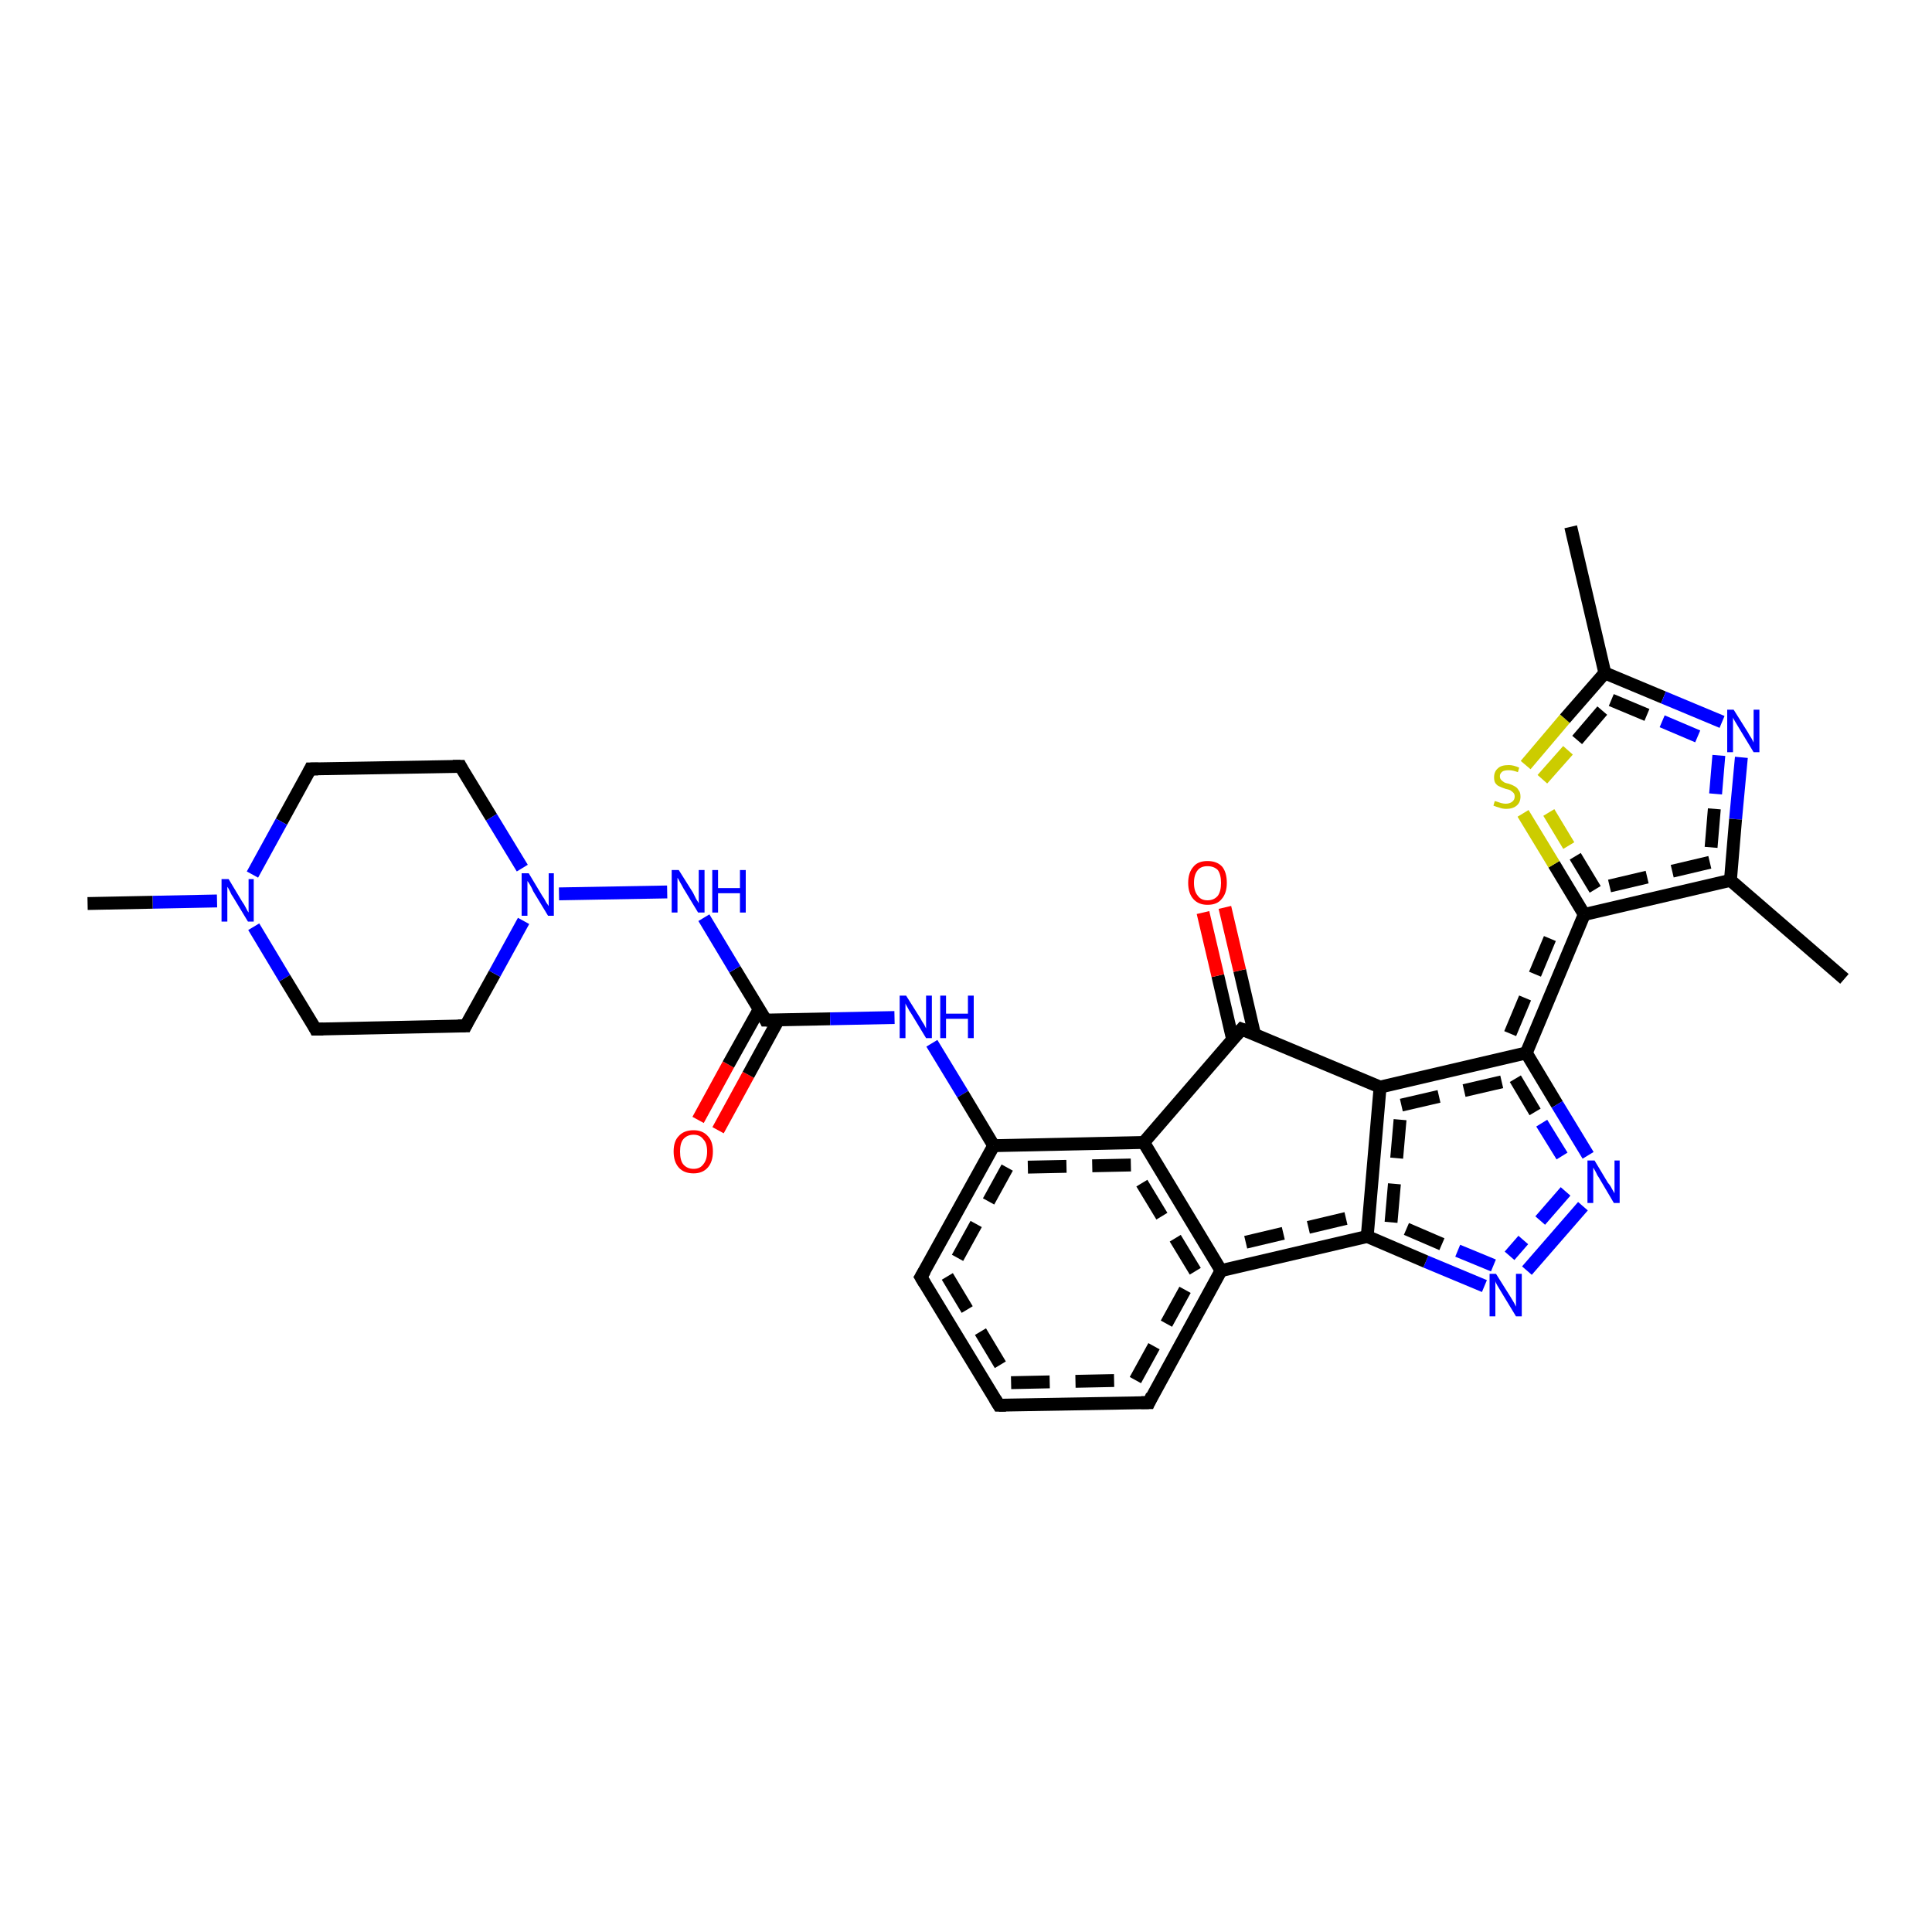 <?xml version='1.0' encoding='iso-8859-1'?>
<svg version='1.1' baseProfile='full'
              xmlns='http://www.w3.org/2000/svg'
                      xmlns:rdkit='http://www.rdkit.org/xml'
                      xmlns:xlink='http://www.w3.org/1999/xlink'
                  xml:space='preserve'
width='300px' height='300px' viewBox='0 0 300 300'>
<!-- END OF HEADER -->
<rect style='opacity:1.0;fill:#FFFFFF;stroke:none' width='300.0' height='300.0' x='0.0' y='0.0'> </rect>
<path class='bond-0 atom-0 atom-1' d='M 108.4,173.9 L 113.1,165.3' style='fill:none;fill-rule:evenodd;stroke:#FF0000;stroke-width:2.0px;stroke-linecap:butt;stroke-linejoin:miter;stroke-opacity:1' />
<path class='bond-0 atom-0 atom-1' d='M 113.1,165.3 L 117.9,156.7' style='fill:none;fill-rule:evenodd;stroke:#000000;stroke-width:2.0px;stroke-linecap:butt;stroke-linejoin:miter;stroke-opacity:1' />
<path class='bond-0 atom-0 atom-1' d='M 111.5,175.5 L 116.2,166.9' style='fill:none;fill-rule:evenodd;stroke:#FF0000;stroke-width:2.0px;stroke-linecap:butt;stroke-linejoin:miter;stroke-opacity:1' />
<path class='bond-0 atom-0 atom-1' d='M 116.2,166.9 L 120.9,158.3' style='fill:none;fill-rule:evenodd;stroke:#000000;stroke-width:2.0px;stroke-linecap:butt;stroke-linejoin:miter;stroke-opacity:1' />
<path class='bond-1 atom-1 atom-2' d='M 118.9,158.4 L 114.1,150.5' style='fill:none;fill-rule:evenodd;stroke:#000000;stroke-width:2.0px;stroke-linecap:butt;stroke-linejoin:miter;stroke-opacity:1' />
<path class='bond-1 atom-1 atom-2' d='M 114.1,150.5 L 109.3,142.5' style='fill:none;fill-rule:evenodd;stroke:#0000FF;stroke-width:2.0px;stroke-linecap:butt;stroke-linejoin:miter;stroke-opacity:1' />
<path class='bond-2 atom-2 atom-3' d='M 103.6,138.5 L 86.8,138.8' style='fill:none;fill-rule:evenodd;stroke:#0000FF;stroke-width:2.0px;stroke-linecap:butt;stroke-linejoin:miter;stroke-opacity:1' />
<path class='bond-3 atom-3 atom-4' d='M 81.1,134.8 L 76.3,126.9' style='fill:none;fill-rule:evenodd;stroke:#0000FF;stroke-width:2.0px;stroke-linecap:butt;stroke-linejoin:miter;stroke-opacity:1' />
<path class='bond-3 atom-3 atom-4' d='M 76.3,126.9 L 71.5,119.0' style='fill:none;fill-rule:evenodd;stroke:#000000;stroke-width:2.0px;stroke-linecap:butt;stroke-linejoin:miter;stroke-opacity:1' />
<path class='bond-4 atom-4 atom-5' d='M 71.5,119.0 L 48.2,119.4' style='fill:none;fill-rule:evenodd;stroke:#000000;stroke-width:2.0px;stroke-linecap:butt;stroke-linejoin:miter;stroke-opacity:1' />
<path class='bond-5 atom-5 atom-6' d='M 48.2,119.4 L 43.7,127.6' style='fill:none;fill-rule:evenodd;stroke:#000000;stroke-width:2.0px;stroke-linecap:butt;stroke-linejoin:miter;stroke-opacity:1' />
<path class='bond-5 atom-5 atom-6' d='M 43.7,127.6 L 39.2,135.8' style='fill:none;fill-rule:evenodd;stroke:#0000FF;stroke-width:2.0px;stroke-linecap:butt;stroke-linejoin:miter;stroke-opacity:1' />
<path class='bond-6 atom-6 atom-7' d='M 33.7,139.9 L 23.7,140.1' style='fill:none;fill-rule:evenodd;stroke:#0000FF;stroke-width:2.0px;stroke-linecap:butt;stroke-linejoin:miter;stroke-opacity:1' />
<path class='bond-6 atom-6 atom-7' d='M 23.7,140.1 L 13.6,140.3' style='fill:none;fill-rule:evenodd;stroke:#000000;stroke-width:2.0px;stroke-linecap:butt;stroke-linejoin:miter;stroke-opacity:1' />
<path class='bond-7 atom-6 atom-8' d='M 39.4,143.9 L 44.2,151.9' style='fill:none;fill-rule:evenodd;stroke:#0000FF;stroke-width:2.0px;stroke-linecap:butt;stroke-linejoin:miter;stroke-opacity:1' />
<path class='bond-7 atom-6 atom-8' d='M 44.2,151.9 L 49.0,159.8' style='fill:none;fill-rule:evenodd;stroke:#000000;stroke-width:2.0px;stroke-linecap:butt;stroke-linejoin:miter;stroke-opacity:1' />
<path class='bond-8 atom-8 atom-9' d='M 49.0,159.8 L 72.3,159.3' style='fill:none;fill-rule:evenodd;stroke:#000000;stroke-width:2.0px;stroke-linecap:butt;stroke-linejoin:miter;stroke-opacity:1' />
<path class='bond-9 atom-1 atom-10' d='M 118.9,158.4 L 128.9,158.2' style='fill:none;fill-rule:evenodd;stroke:#000000;stroke-width:2.0px;stroke-linecap:butt;stroke-linejoin:miter;stroke-opacity:1' />
<path class='bond-9 atom-1 atom-10' d='M 128.9,158.2 L 138.9,158.0' style='fill:none;fill-rule:evenodd;stroke:#0000FF;stroke-width:2.0px;stroke-linecap:butt;stroke-linejoin:miter;stroke-opacity:1' />
<path class='bond-10 atom-10 atom-11' d='M 144.7,162.0 L 149.5,169.9' style='fill:none;fill-rule:evenodd;stroke:#0000FF;stroke-width:2.0px;stroke-linecap:butt;stroke-linejoin:miter;stroke-opacity:1' />
<path class='bond-10 atom-10 atom-11' d='M 149.5,169.9 L 154.3,177.9' style='fill:none;fill-rule:evenodd;stroke:#000000;stroke-width:2.0px;stroke-linecap:butt;stroke-linejoin:miter;stroke-opacity:1' />
<path class='bond-11 atom-11 atom-12' d='M 154.3,177.9 L 143.0,198.3' style='fill:none;fill-rule:evenodd;stroke:#000000;stroke-width:2.0px;stroke-linecap:butt;stroke-linejoin:miter;stroke-opacity:1' />
<path class='bond-11 atom-11 atom-12' d='M 156.4,181.3 L 147.1,198.2' style='fill:none;fill-rule:evenodd;stroke:#000000;stroke-width:2.0px;stroke-linecap:butt;stroke-linejoin:miter;stroke-opacity:1;stroke-dasharray:6,4' />
<path class='bond-12 atom-12 atom-13' d='M 143.0,198.3 L 155.1,218.2' style='fill:none;fill-rule:evenodd;stroke:#000000;stroke-width:2.0px;stroke-linecap:butt;stroke-linejoin:miter;stroke-opacity:1' />
<path class='bond-12 atom-12 atom-13' d='M 147.1,198.2 L 157.0,214.7' style='fill:none;fill-rule:evenodd;stroke:#000000;stroke-width:2.0px;stroke-linecap:butt;stroke-linejoin:miter;stroke-opacity:1;stroke-dasharray:6,4' />
<path class='bond-13 atom-13 atom-14' d='M 155.1,218.2 L 178.4,217.8' style='fill:none;fill-rule:evenodd;stroke:#000000;stroke-width:2.0px;stroke-linecap:butt;stroke-linejoin:miter;stroke-opacity:1' />
<path class='bond-13 atom-13 atom-14' d='M 157.0,214.7 L 176.3,214.3' style='fill:none;fill-rule:evenodd;stroke:#000000;stroke-width:2.0px;stroke-linecap:butt;stroke-linejoin:miter;stroke-opacity:1;stroke-dasharray:6,4' />
<path class='bond-14 atom-14 atom-15' d='M 178.4,217.8 L 189.6,197.3' style='fill:none;fill-rule:evenodd;stroke:#000000;stroke-width:2.0px;stroke-linecap:butt;stroke-linejoin:miter;stroke-opacity:1' />
<path class='bond-14 atom-14 atom-15' d='M 176.3,214.3 L 185.6,197.4' style='fill:none;fill-rule:evenodd;stroke:#000000;stroke-width:2.0px;stroke-linecap:butt;stroke-linejoin:miter;stroke-opacity:1;stroke-dasharray:6,4' />
<path class='bond-15 atom-15 atom-16' d='M 189.6,197.3 L 177.6,177.4' style='fill:none;fill-rule:evenodd;stroke:#000000;stroke-width:2.0px;stroke-linecap:butt;stroke-linejoin:miter;stroke-opacity:1' />
<path class='bond-15 atom-15 atom-16' d='M 185.6,197.4 L 175.6,180.9' style='fill:none;fill-rule:evenodd;stroke:#000000;stroke-width:2.0px;stroke-linecap:butt;stroke-linejoin:miter;stroke-opacity:1;stroke-dasharray:6,4' />
<path class='bond-16 atom-16 atom-17' d='M 177.6,177.4 L 192.8,159.8' style='fill:none;fill-rule:evenodd;stroke:#000000;stroke-width:2.0px;stroke-linecap:butt;stroke-linejoin:miter;stroke-opacity:1' />
<path class='bond-17 atom-17 atom-18' d='M 194.8,160.6 L 192.5,150.7' style='fill:none;fill-rule:evenodd;stroke:#000000;stroke-width:2.0px;stroke-linecap:butt;stroke-linejoin:miter;stroke-opacity:1' />
<path class='bond-17 atom-17 atom-18' d='M 192.5,150.7 L 190.2,140.9' style='fill:none;fill-rule:evenodd;stroke:#FF0000;stroke-width:2.0px;stroke-linecap:butt;stroke-linejoin:miter;stroke-opacity:1' />
<path class='bond-17 atom-17 atom-18' d='M 191.4,161.4 L 189.1,151.5' style='fill:none;fill-rule:evenodd;stroke:#000000;stroke-width:2.0px;stroke-linecap:butt;stroke-linejoin:miter;stroke-opacity:1' />
<path class='bond-17 atom-17 atom-18' d='M 189.1,151.5 L 186.8,141.7' style='fill:none;fill-rule:evenodd;stroke:#FF0000;stroke-width:2.0px;stroke-linecap:butt;stroke-linejoin:miter;stroke-opacity:1' />
<path class='bond-18 atom-17 atom-19' d='M 192.8,159.8 L 214.3,168.8' style='fill:none;fill-rule:evenodd;stroke:#000000;stroke-width:2.0px;stroke-linecap:butt;stroke-linejoin:miter;stroke-opacity:1' />
<path class='bond-19 atom-19 atom-20' d='M 214.3,168.8 L 237.0,163.5' style='fill:none;fill-rule:evenodd;stroke:#000000;stroke-width:2.0px;stroke-linecap:butt;stroke-linejoin:miter;stroke-opacity:1' />
<path class='bond-19 atom-19 atom-20' d='M 217.6,171.6 L 235.3,167.5' style='fill:none;fill-rule:evenodd;stroke:#000000;stroke-width:2.0px;stroke-linecap:butt;stroke-linejoin:miter;stroke-opacity:1;stroke-dasharray:6,4' />
<path class='bond-20 atom-20 atom-21' d='M 237.0,163.5 L 241.8,171.5' style='fill:none;fill-rule:evenodd;stroke:#000000;stroke-width:2.0px;stroke-linecap:butt;stroke-linejoin:miter;stroke-opacity:1' />
<path class='bond-20 atom-20 atom-21' d='M 241.8,171.5 L 246.6,179.4' style='fill:none;fill-rule:evenodd;stroke:#0000FF;stroke-width:2.0px;stroke-linecap:butt;stroke-linejoin:miter;stroke-opacity:1' />
<path class='bond-20 atom-20 atom-21' d='M 235.3,167.5 L 239.4,174.4' style='fill:none;fill-rule:evenodd;stroke:#000000;stroke-width:2.0px;stroke-linecap:butt;stroke-linejoin:miter;stroke-opacity:1;stroke-dasharray:6,4' />
<path class='bond-20 atom-20 atom-21' d='M 239.4,174.4 L 243.6,181.2' style='fill:none;fill-rule:evenodd;stroke:#0000FF;stroke-width:2.0px;stroke-linecap:butt;stroke-linejoin:miter;stroke-opacity:1;stroke-dasharray:6,4' />
<path class='bond-21 atom-21 atom-22' d='M 245.8,187.3 L 237.1,197.3' style='fill:none;fill-rule:evenodd;stroke:#0000FF;stroke-width:2.0px;stroke-linecap:butt;stroke-linejoin:miter;stroke-opacity:1' />
<path class='bond-21 atom-21 atom-22' d='M 243.1,185.0 L 234.4,195.0' style='fill:none;fill-rule:evenodd;stroke:#0000FF;stroke-width:2.0px;stroke-linecap:butt;stroke-linejoin:miter;stroke-opacity:1;stroke-dasharray:6,4' />
<path class='bond-22 atom-22 atom-23' d='M 230.5,199.7 L 221.4,195.9' style='fill:none;fill-rule:evenodd;stroke:#0000FF;stroke-width:2.0px;stroke-linecap:butt;stroke-linejoin:miter;stroke-opacity:1' />
<path class='bond-22 atom-22 atom-23' d='M 221.4,195.9 L 212.3,192.0' style='fill:none;fill-rule:evenodd;stroke:#000000;stroke-width:2.0px;stroke-linecap:butt;stroke-linejoin:miter;stroke-opacity:1' />
<path class='bond-22 atom-22 atom-23' d='M 231.9,196.5 L 223.9,193.2' style='fill:none;fill-rule:evenodd;stroke:#0000FF;stroke-width:2.0px;stroke-linecap:butt;stroke-linejoin:miter;stroke-opacity:1;stroke-dasharray:6,4' />
<path class='bond-22 atom-22 atom-23' d='M 223.9,193.2 L 216.0,189.8' style='fill:none;fill-rule:evenodd;stroke:#000000;stroke-width:2.0px;stroke-linecap:butt;stroke-linejoin:miter;stroke-opacity:1;stroke-dasharray:6,4' />
<path class='bond-23 atom-20 atom-24' d='M 237.0,163.5 L 246.0,142.0' style='fill:none;fill-rule:evenodd;stroke:#000000;stroke-width:2.0px;stroke-linecap:butt;stroke-linejoin:miter;stroke-opacity:1' />
<path class='bond-23 atom-20 atom-24' d='M 234.5,160.5 L 242.1,142.3' style='fill:none;fill-rule:evenodd;stroke:#000000;stroke-width:2.0px;stroke-linecap:butt;stroke-linejoin:miter;stroke-opacity:1;stroke-dasharray:6,4' />
<path class='bond-24 atom-24 atom-25' d='M 246.0,142.0 L 241.3,134.2' style='fill:none;fill-rule:evenodd;stroke:#000000;stroke-width:2.0px;stroke-linecap:butt;stroke-linejoin:miter;stroke-opacity:1' />
<path class='bond-24 atom-24 atom-25' d='M 241.3,134.2 L 236.5,126.3' style='fill:none;fill-rule:evenodd;stroke:#CCCC00;stroke-width:2.0px;stroke-linecap:butt;stroke-linejoin:miter;stroke-opacity:1' />
<path class='bond-24 atom-24 atom-25' d='M 247.7,138.1 L 243.6,131.3' style='fill:none;fill-rule:evenodd;stroke:#000000;stroke-width:2.0px;stroke-linecap:butt;stroke-linejoin:miter;stroke-opacity:1;stroke-dasharray:6,4' />
<path class='bond-24 atom-24 atom-25' d='M 243.6,131.3 L 239.5,124.5' style='fill:none;fill-rule:evenodd;stroke:#CCCC00;stroke-width:2.0px;stroke-linecap:butt;stroke-linejoin:miter;stroke-opacity:1;stroke-dasharray:6,4' />
<path class='bond-25 atom-25 atom-26' d='M 236.9,118.8 L 243.0,111.6' style='fill:none;fill-rule:evenodd;stroke:#CCCC00;stroke-width:2.0px;stroke-linecap:butt;stroke-linejoin:miter;stroke-opacity:1' />
<path class='bond-25 atom-25 atom-26' d='M 243.0,111.6 L 249.2,104.5' style='fill:none;fill-rule:evenodd;stroke:#000000;stroke-width:2.0px;stroke-linecap:butt;stroke-linejoin:miter;stroke-opacity:1' />
<path class='bond-25 atom-25 atom-26' d='M 239.5,121.0 L 244.9,114.9' style='fill:none;fill-rule:evenodd;stroke:#CCCC00;stroke-width:2.0px;stroke-linecap:butt;stroke-linejoin:miter;stroke-opacity:1;stroke-dasharray:6,4' />
<path class='bond-25 atom-25 atom-26' d='M 244.9,114.9 L 250.2,108.7' style='fill:none;fill-rule:evenodd;stroke:#000000;stroke-width:2.0px;stroke-linecap:butt;stroke-linejoin:miter;stroke-opacity:1;stroke-dasharray:6,4' />
<path class='bond-26 atom-26 atom-27' d='M 249.2,104.5 L 258.3,108.3' style='fill:none;fill-rule:evenodd;stroke:#000000;stroke-width:2.0px;stroke-linecap:butt;stroke-linejoin:miter;stroke-opacity:1' />
<path class='bond-26 atom-26 atom-27' d='M 258.3,108.3 L 267.4,112.1' style='fill:none;fill-rule:evenodd;stroke:#0000FF;stroke-width:2.0px;stroke-linecap:butt;stroke-linejoin:miter;stroke-opacity:1' />
<path class='bond-26 atom-26 atom-27' d='M 250.2,108.7 L 258.1,112.0' style='fill:none;fill-rule:evenodd;stroke:#000000;stroke-width:2.0px;stroke-linecap:butt;stroke-linejoin:miter;stroke-opacity:1;stroke-dasharray:6,4' />
<path class='bond-26 atom-26 atom-27' d='M 258.1,112.0 L 266.1,115.4' style='fill:none;fill-rule:evenodd;stroke:#0000FF;stroke-width:2.0px;stroke-linecap:butt;stroke-linejoin:miter;stroke-opacity:1;stroke-dasharray:6,4' />
<path class='bond-27 atom-27 atom-28' d='M 270.4,117.6 L 269.5,127.2' style='fill:none;fill-rule:evenodd;stroke:#0000FF;stroke-width:2.0px;stroke-linecap:butt;stroke-linejoin:miter;stroke-opacity:1' />
<path class='bond-27 atom-27 atom-28' d='M 269.5,127.2 L 268.7,136.7' style='fill:none;fill-rule:evenodd;stroke:#000000;stroke-width:2.0px;stroke-linecap:butt;stroke-linejoin:miter;stroke-opacity:1' />
<path class='bond-27 atom-27 atom-28' d='M 266.9,117.3 L 266.2,125.6' style='fill:none;fill-rule:evenodd;stroke:#0000FF;stroke-width:2.0px;stroke-linecap:butt;stroke-linejoin:miter;stroke-opacity:1;stroke-dasharray:6,4' />
<path class='bond-27 atom-27 atom-28' d='M 266.2,125.6 L 265.5,133.9' style='fill:none;fill-rule:evenodd;stroke:#000000;stroke-width:2.0px;stroke-linecap:butt;stroke-linejoin:miter;stroke-opacity:1;stroke-dasharray:6,4' />
<path class='bond-28 atom-28 atom-29' d='M 268.7,136.7 L 286.4,152.0' style='fill:none;fill-rule:evenodd;stroke:#000000;stroke-width:2.0px;stroke-linecap:butt;stroke-linejoin:miter;stroke-opacity:1' />
<path class='bond-29 atom-26 atom-30' d='M 249.2,104.5 L 243.9,81.8' style='fill:none;fill-rule:evenodd;stroke:#000000;stroke-width:2.0px;stroke-linecap:butt;stroke-linejoin:miter;stroke-opacity:1' />
<path class='bond-30 atom-9 atom-3' d='M 72.3,159.3 L 76.8,151.2' style='fill:none;fill-rule:evenodd;stroke:#000000;stroke-width:2.0px;stroke-linecap:butt;stroke-linejoin:miter;stroke-opacity:1' />
<path class='bond-30 atom-9 atom-3' d='M 76.8,151.2 L 81.3,143.0' style='fill:none;fill-rule:evenodd;stroke:#0000FF;stroke-width:2.0px;stroke-linecap:butt;stroke-linejoin:miter;stroke-opacity:1' />
<path class='bond-31 atom-16 atom-11' d='M 177.6,177.4 L 154.3,177.9' style='fill:none;fill-rule:evenodd;stroke:#000000;stroke-width:2.0px;stroke-linecap:butt;stroke-linejoin:miter;stroke-opacity:1' />
<path class='bond-31 atom-16 atom-11' d='M 175.6,180.9 L 156.4,181.3' style='fill:none;fill-rule:evenodd;stroke:#000000;stroke-width:2.0px;stroke-linecap:butt;stroke-linejoin:miter;stroke-opacity:1;stroke-dasharray:6,4' />
<path class='bond-32 atom-23 atom-15' d='M 212.3,192.0 L 189.6,197.3' style='fill:none;fill-rule:evenodd;stroke:#000000;stroke-width:2.0px;stroke-linecap:butt;stroke-linejoin:miter;stroke-opacity:1' />
<path class='bond-32 atom-23 atom-15' d='M 209.0,189.2 L 191.3,193.4' style='fill:none;fill-rule:evenodd;stroke:#000000;stroke-width:2.0px;stroke-linecap:butt;stroke-linejoin:miter;stroke-opacity:1;stroke-dasharray:6,4' />
<path class='bond-33 atom-23 atom-19' d='M 212.3,192.0 L 214.3,168.8' style='fill:none;fill-rule:evenodd;stroke:#000000;stroke-width:2.0px;stroke-linecap:butt;stroke-linejoin:miter;stroke-opacity:1' />
<path class='bond-33 atom-23 atom-19' d='M 216.0,189.8 L 217.6,171.6' style='fill:none;fill-rule:evenodd;stroke:#000000;stroke-width:2.0px;stroke-linecap:butt;stroke-linejoin:miter;stroke-opacity:1;stroke-dasharray:6,4' />
<path class='bond-34 atom-28 atom-24' d='M 268.7,136.7 L 246.0,142.0' style='fill:none;fill-rule:evenodd;stroke:#000000;stroke-width:2.0px;stroke-linecap:butt;stroke-linejoin:miter;stroke-opacity:1' />
<path class='bond-34 atom-28 atom-24' d='M 265.5,133.9 L 247.7,138.1' style='fill:none;fill-rule:evenodd;stroke:#000000;stroke-width:2.0px;stroke-linecap:butt;stroke-linejoin:miter;stroke-opacity:1;stroke-dasharray:6,4' />
<path d='M 118.7,158.0 L 118.9,158.4 L 119.4,158.4' style='fill:none;stroke:#000000;stroke-width:2.0px;stroke-linecap:butt;stroke-linejoin:miter;stroke-opacity:1;' />
<path d='M 71.7,119.4 L 71.5,119.0 L 70.3,119.0' style='fill:none;stroke:#000000;stroke-width:2.0px;stroke-linecap:butt;stroke-linejoin:miter;stroke-opacity:1;' />
<path d='M 49.4,119.4 L 48.2,119.4 L 48.0,119.8' style='fill:none;stroke:#000000;stroke-width:2.0px;stroke-linecap:butt;stroke-linejoin:miter;stroke-opacity:1;' />
<path d='M 48.8,159.4 L 49.0,159.8 L 50.2,159.8' style='fill:none;stroke:#000000;stroke-width:2.0px;stroke-linecap:butt;stroke-linejoin:miter;stroke-opacity:1;' />
<path d='M 71.1,159.3 L 72.3,159.3 L 72.5,158.9' style='fill:none;stroke:#000000;stroke-width:2.0px;stroke-linecap:butt;stroke-linejoin:miter;stroke-opacity:1;' />
<path d='M 143.6,197.3 L 143.0,198.3 L 143.6,199.3' style='fill:none;stroke:#000000;stroke-width:2.0px;stroke-linecap:butt;stroke-linejoin:miter;stroke-opacity:1;' />
<path d='M 154.5,217.2 L 155.1,218.2 L 156.2,218.2' style='fill:none;stroke:#000000;stroke-width:2.0px;stroke-linecap:butt;stroke-linejoin:miter;stroke-opacity:1;' />
<path d='M 177.2,217.8 L 178.4,217.8 L 178.9,216.7' style='fill:none;stroke:#000000;stroke-width:2.0px;stroke-linecap:butt;stroke-linejoin:miter;stroke-opacity:1;' />
<path d='M 192.0,160.7 L 192.8,159.8 L 193.9,160.2' style='fill:none;stroke:#000000;stroke-width:2.0px;stroke-linecap:butt;stroke-linejoin:miter;stroke-opacity:1;' />
<path class='atom-0' d='M 104.6 178.8
Q 104.6 177.2, 105.4 176.4
Q 106.2 175.5, 107.7 175.5
Q 109.1 175.5, 109.9 176.4
Q 110.7 177.2, 110.7 178.8
Q 110.7 180.4, 109.9 181.3
Q 109.1 182.2, 107.7 182.2
Q 106.2 182.2, 105.4 181.3
Q 104.6 180.4, 104.6 178.8
M 107.7 181.5
Q 108.7 181.5, 109.2 180.8
Q 109.8 180.1, 109.8 178.8
Q 109.8 177.5, 109.2 176.9
Q 108.7 176.2, 107.7 176.2
Q 106.7 176.2, 106.1 176.9
Q 105.6 177.5, 105.6 178.8
Q 105.6 180.2, 106.1 180.8
Q 106.7 181.5, 107.7 181.5
' fill='#FF0000'/>
<path class='atom-2' d='M 105.4 135.1
L 107.6 138.6
Q 107.8 139.0, 108.1 139.6
Q 108.5 140.2, 108.5 140.3
L 108.5 135.1
L 109.4 135.1
L 109.4 141.7
L 108.4 141.7
L 106.1 137.9
Q 105.9 137.5, 105.6 137.0
Q 105.3 136.4, 105.2 136.3
L 105.2 141.7
L 104.3 141.7
L 104.3 135.1
L 105.4 135.1
' fill='#0000FF'/>
<path class='atom-2' d='M 110.6 135.1
L 111.5 135.1
L 111.5 137.9
L 114.9 137.9
L 114.9 135.1
L 115.8 135.1
L 115.8 141.7
L 114.9 141.7
L 114.9 138.7
L 111.5 138.7
L 111.5 141.7
L 110.6 141.7
L 110.6 135.1
' fill='#0000FF'/>
<path class='atom-3' d='M 82.1 135.6
L 84.2 139.1
Q 84.5 139.5, 84.8 140.1
Q 85.2 140.7, 85.2 140.7
L 85.2 135.6
L 86.0 135.6
L 86.0 142.2
L 85.1 142.2
L 82.8 138.4
Q 82.6 137.9, 82.3 137.4
Q 82.0 136.9, 81.9 136.8
L 81.9 142.2
L 81.0 142.2
L 81.0 135.6
L 82.1 135.6
' fill='#0000FF'/>
<path class='atom-6' d='M 35.5 136.5
L 37.6 140.0
Q 37.9 140.4, 38.2 141.0
Q 38.5 141.6, 38.6 141.7
L 38.6 136.5
L 39.4 136.5
L 39.4 143.1
L 38.5 143.1
L 36.2 139.3
Q 35.9 138.9, 35.7 138.4
Q 35.4 137.8, 35.3 137.7
L 35.3 143.1
L 34.4 143.1
L 34.4 136.5
L 35.5 136.5
' fill='#0000FF'/>
<path class='atom-10' d='M 140.7 154.6
L 142.9 158.1
Q 143.1 158.5, 143.5 159.1
Q 143.8 159.7, 143.8 159.7
L 143.8 154.6
L 144.7 154.6
L 144.7 161.2
L 143.8 161.2
L 141.5 157.4
Q 141.2 157.0, 140.9 156.4
Q 140.6 155.9, 140.6 155.8
L 140.6 161.2
L 139.7 161.2
L 139.7 154.6
L 140.7 154.6
' fill='#0000FF'/>
<path class='atom-10' d='M 146.0 154.6
L 146.9 154.6
L 146.9 157.4
L 150.3 157.4
L 150.3 154.6
L 151.2 154.6
L 151.2 161.2
L 150.3 161.2
L 150.3 158.2
L 146.9 158.2
L 146.9 161.2
L 146.0 161.2
L 146.0 154.6
' fill='#0000FF'/>
<path class='atom-18' d='M 184.5 137.1
Q 184.5 135.5, 185.3 134.6
Q 186.0 133.7, 187.5 133.7
Q 189.0 133.7, 189.8 134.6
Q 190.5 135.5, 190.5 137.1
Q 190.5 138.7, 189.7 139.6
Q 189.0 140.5, 187.5 140.5
Q 186.1 140.5, 185.3 139.6
Q 184.5 138.7, 184.5 137.1
M 187.5 139.8
Q 188.5 139.8, 189.1 139.1
Q 189.6 138.4, 189.6 137.1
Q 189.6 135.8, 189.1 135.1
Q 188.5 134.5, 187.5 134.5
Q 186.5 134.5, 186.0 135.1
Q 185.4 135.8, 185.4 137.1
Q 185.4 138.4, 186.0 139.1
Q 186.5 139.8, 187.5 139.8
' fill='#FF0000'/>
<path class='atom-21' d='M 247.6 180.2
L 249.7 183.7
Q 250.0 184.0, 250.3 184.6
Q 250.7 185.3, 250.7 185.3
L 250.7 180.2
L 251.5 180.2
L 251.5 186.8
L 250.6 186.8
L 248.3 182.9
Q 248.0 182.5, 247.8 182.0
Q 247.5 181.5, 247.4 181.3
L 247.4 186.8
L 246.5 186.8
L 246.5 180.2
L 247.6 180.2
' fill='#0000FF'/>
<path class='atom-22' d='M 232.3 197.8
L 234.5 201.3
Q 234.7 201.6, 235.1 202.3
Q 235.4 202.9, 235.4 202.9
L 235.4 197.8
L 236.3 197.8
L 236.3 204.4
L 235.4 204.4
L 233.1 200.6
Q 232.8 200.1, 232.5 199.6
Q 232.2 199.1, 232.2 198.9
L 232.2 204.4
L 231.3 204.4
L 231.3 197.8
L 232.3 197.8
' fill='#0000FF'/>
<path class='atom-25' d='M 232.1 124.4
Q 232.2 124.4, 232.5 124.5
Q 232.8 124.6, 233.1 124.7
Q 233.5 124.8, 233.8 124.8
Q 234.4 124.8, 234.8 124.5
Q 235.2 124.2, 235.2 123.7
Q 235.2 123.3, 235.0 123.1
Q 234.8 122.9, 234.5 122.7
Q 234.3 122.6, 233.8 122.5
Q 233.2 122.3, 232.8 122.1
Q 232.5 122.0, 232.2 121.6
Q 232.0 121.3, 232.0 120.7
Q 232.0 119.8, 232.6 119.3
Q 233.1 118.8, 234.3 118.8
Q 235.0 118.8, 235.9 119.2
L 235.7 119.9
Q 234.9 119.6, 234.3 119.6
Q 233.6 119.6, 233.3 119.8
Q 232.9 120.1, 232.9 120.5
Q 232.9 120.9, 233.1 121.1
Q 233.3 121.3, 233.6 121.5
Q 233.8 121.6, 234.3 121.7
Q 234.9 121.9, 235.2 122.1
Q 235.6 122.3, 235.8 122.7
Q 236.1 123.0, 236.1 123.7
Q 236.1 124.6, 235.5 125.1
Q 234.9 125.6, 233.9 125.6
Q 233.3 125.6, 232.8 125.4
Q 232.4 125.3, 231.9 125.1
L 232.1 124.4
' fill='#CCCC00'/>
<path class='atom-27' d='M 269.2 110.2
L 271.4 113.7
Q 271.6 114.1, 272.0 114.7
Q 272.3 115.3, 272.3 115.3
L 272.3 110.2
L 273.2 110.2
L 273.2 116.8
L 272.3 116.8
L 270.0 113.0
Q 269.7 112.5, 269.4 112.0
Q 269.1 111.5, 269.1 111.4
L 269.1 116.8
L 268.2 116.8
L 268.2 110.2
L 269.2 110.2
' fill='#0000FF'/>
</svg>
